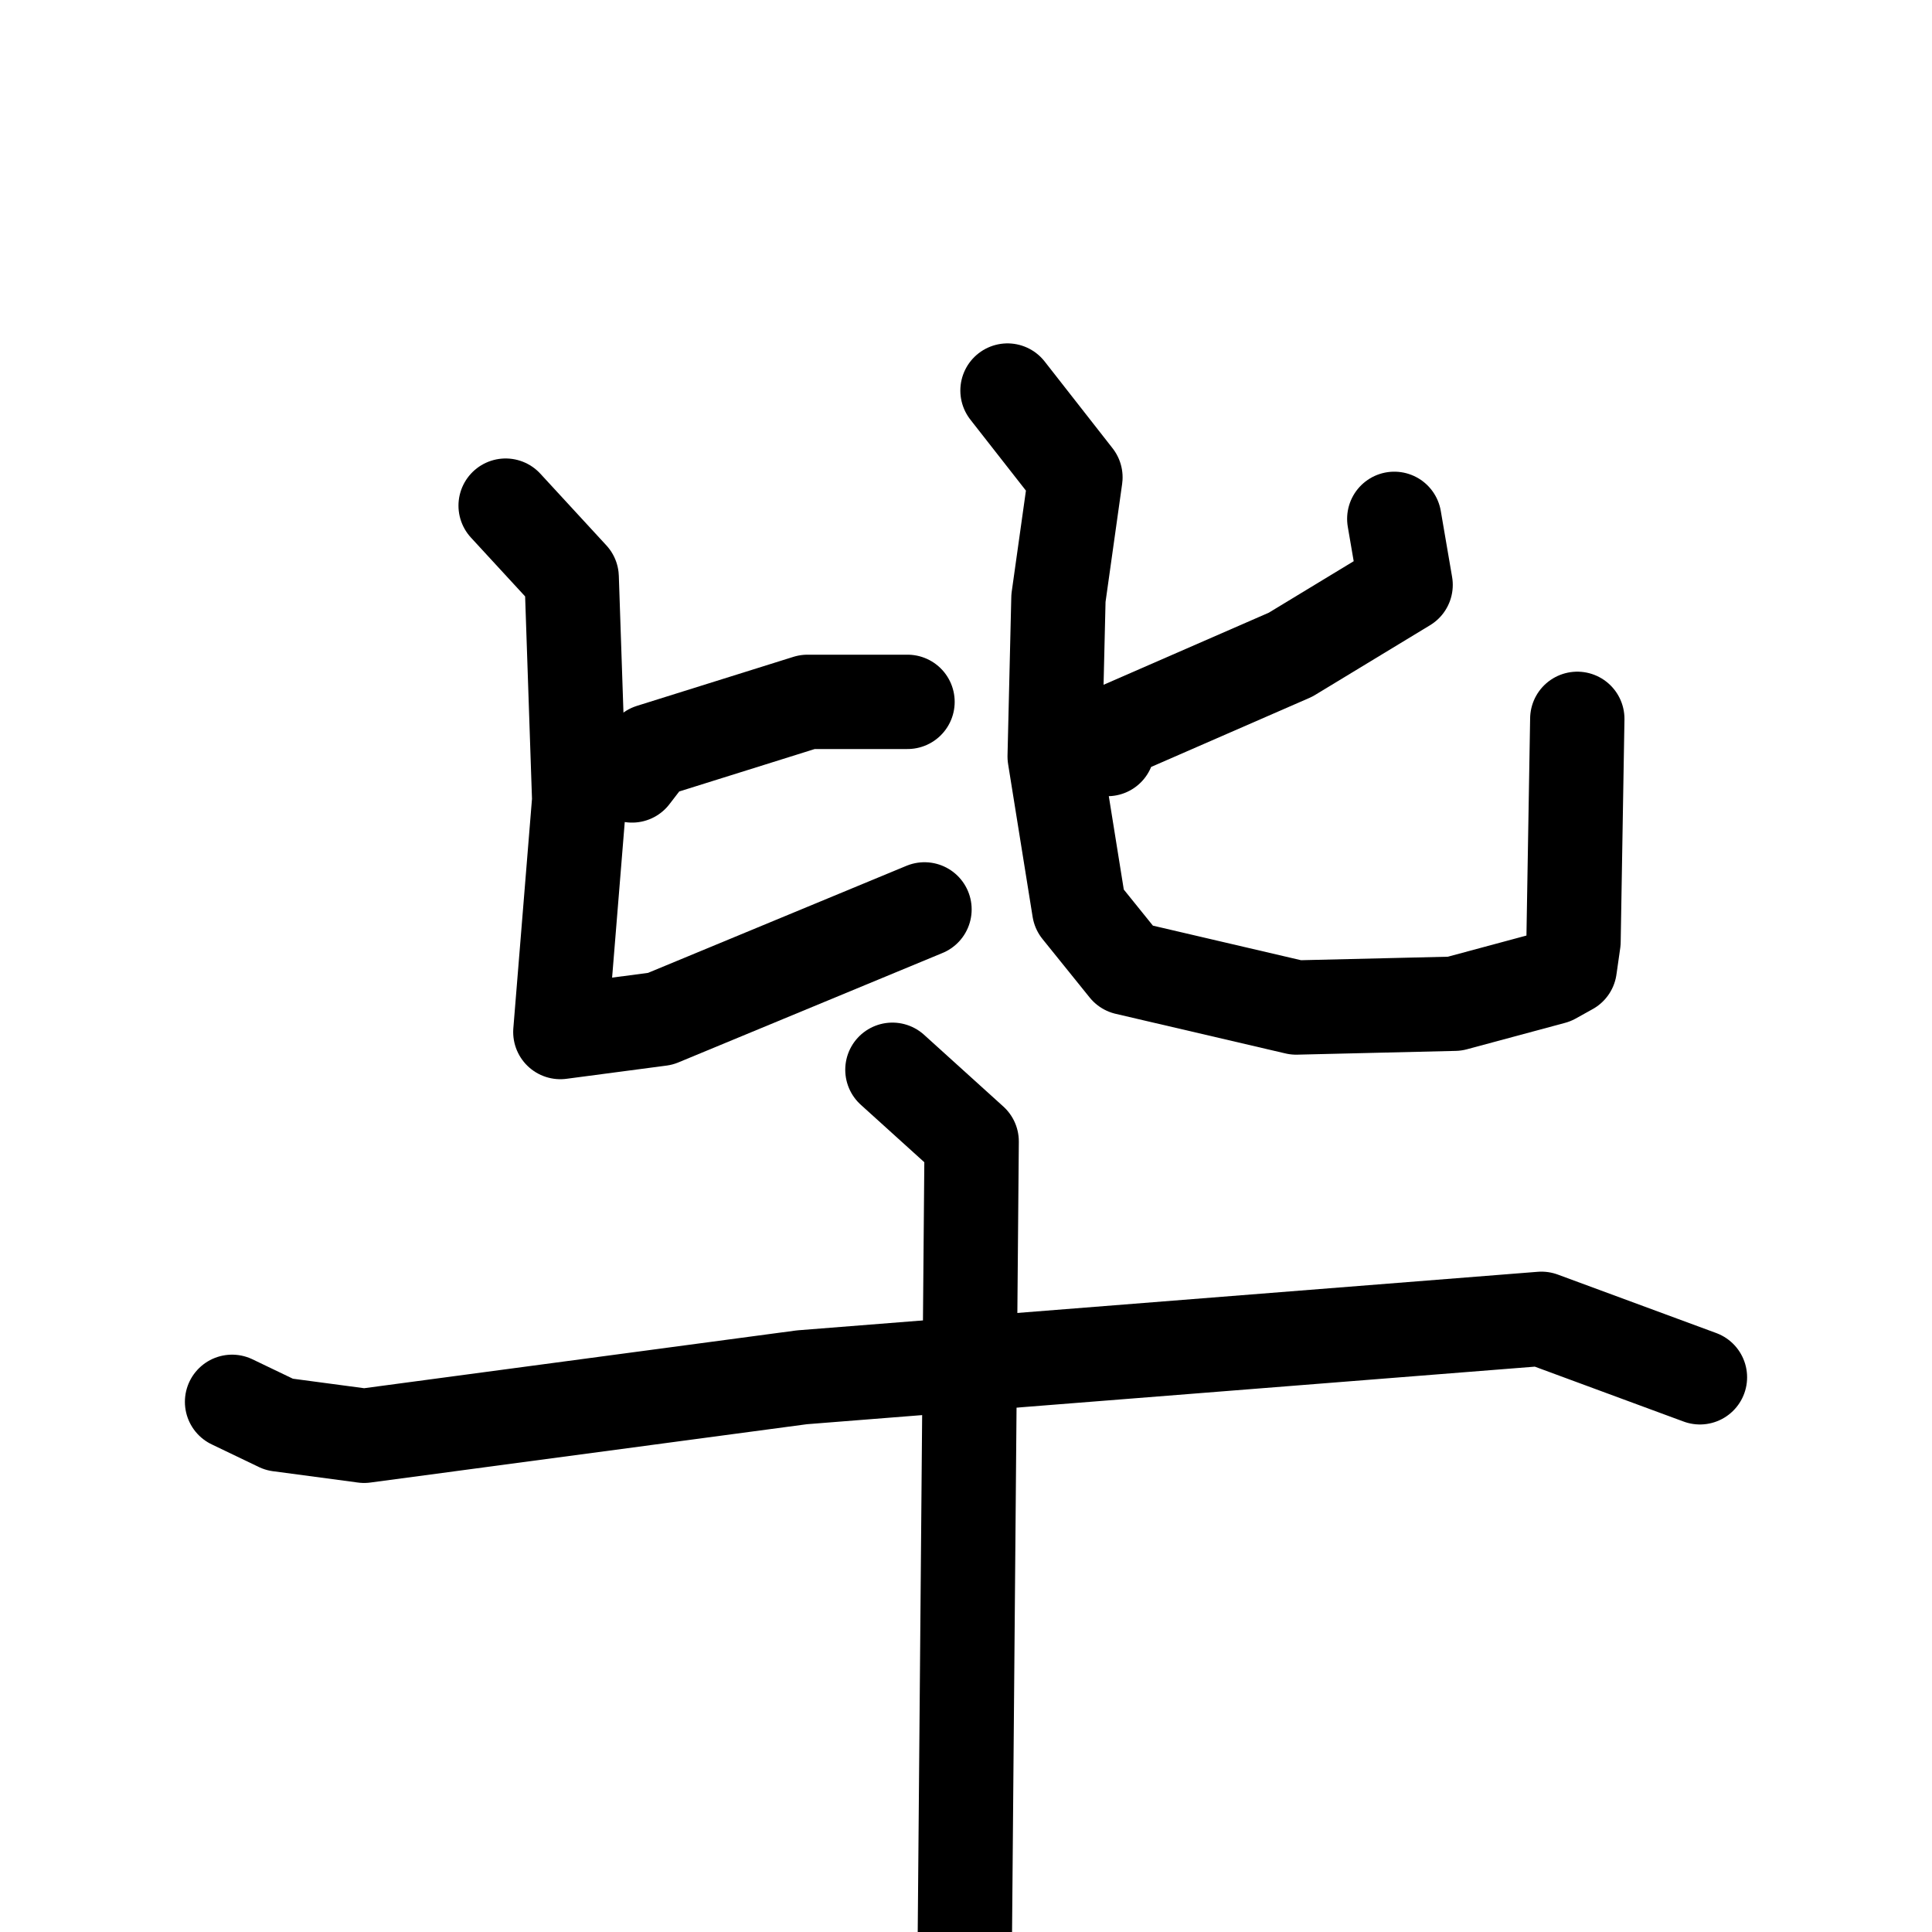 <svg xmlns="http://www.w3.org/2000/svg" viewBox="0 0 1024 1024">
  <g style="fill:none;stroke:#000000;stroke-width:50;stroke-linecap:round;stroke-linejoin:round;" transform="scale(1, 1) translate(0, 0)">
    <path d="M 335.0,411.0 L 345.0,398.0 L 428.0,372.0 L 481.0,372.0"/>
    <path d="M 268.0,268.0 L 303.0,306.0 L 307.0,424.0 L 297.0,547.0 L 350.0,540.0 L 490.0,482.0"/>
    <path d="M 739.0,275.0 L 745.0,310.0 L 684.0,347.0 L 590.0,388.0 L 587.0,397.0"/>
    <path d="M 534.0,207.0 L 570.0,253.0 L 561.0,317.0 L 559.0,401.0 L 572.0,482.0 L 597.0,513.0 L 687.0,534.0 L 771.0,532.0 L 823.0,518.0 L 832.0,513.0 L 834.0,499.0 L 836.0,381.0"/>
    <path d="M 123.0,743.0 L 148.0,755.0 L 193.0,761.0 L 425.0,730.0 L 817.0,699.0 L 901.0,730.0"/>
    <path d="M 473.0,567.0 L 515.0,605.0 L 511.0,1072.0"/>
  </g>
</svg>
